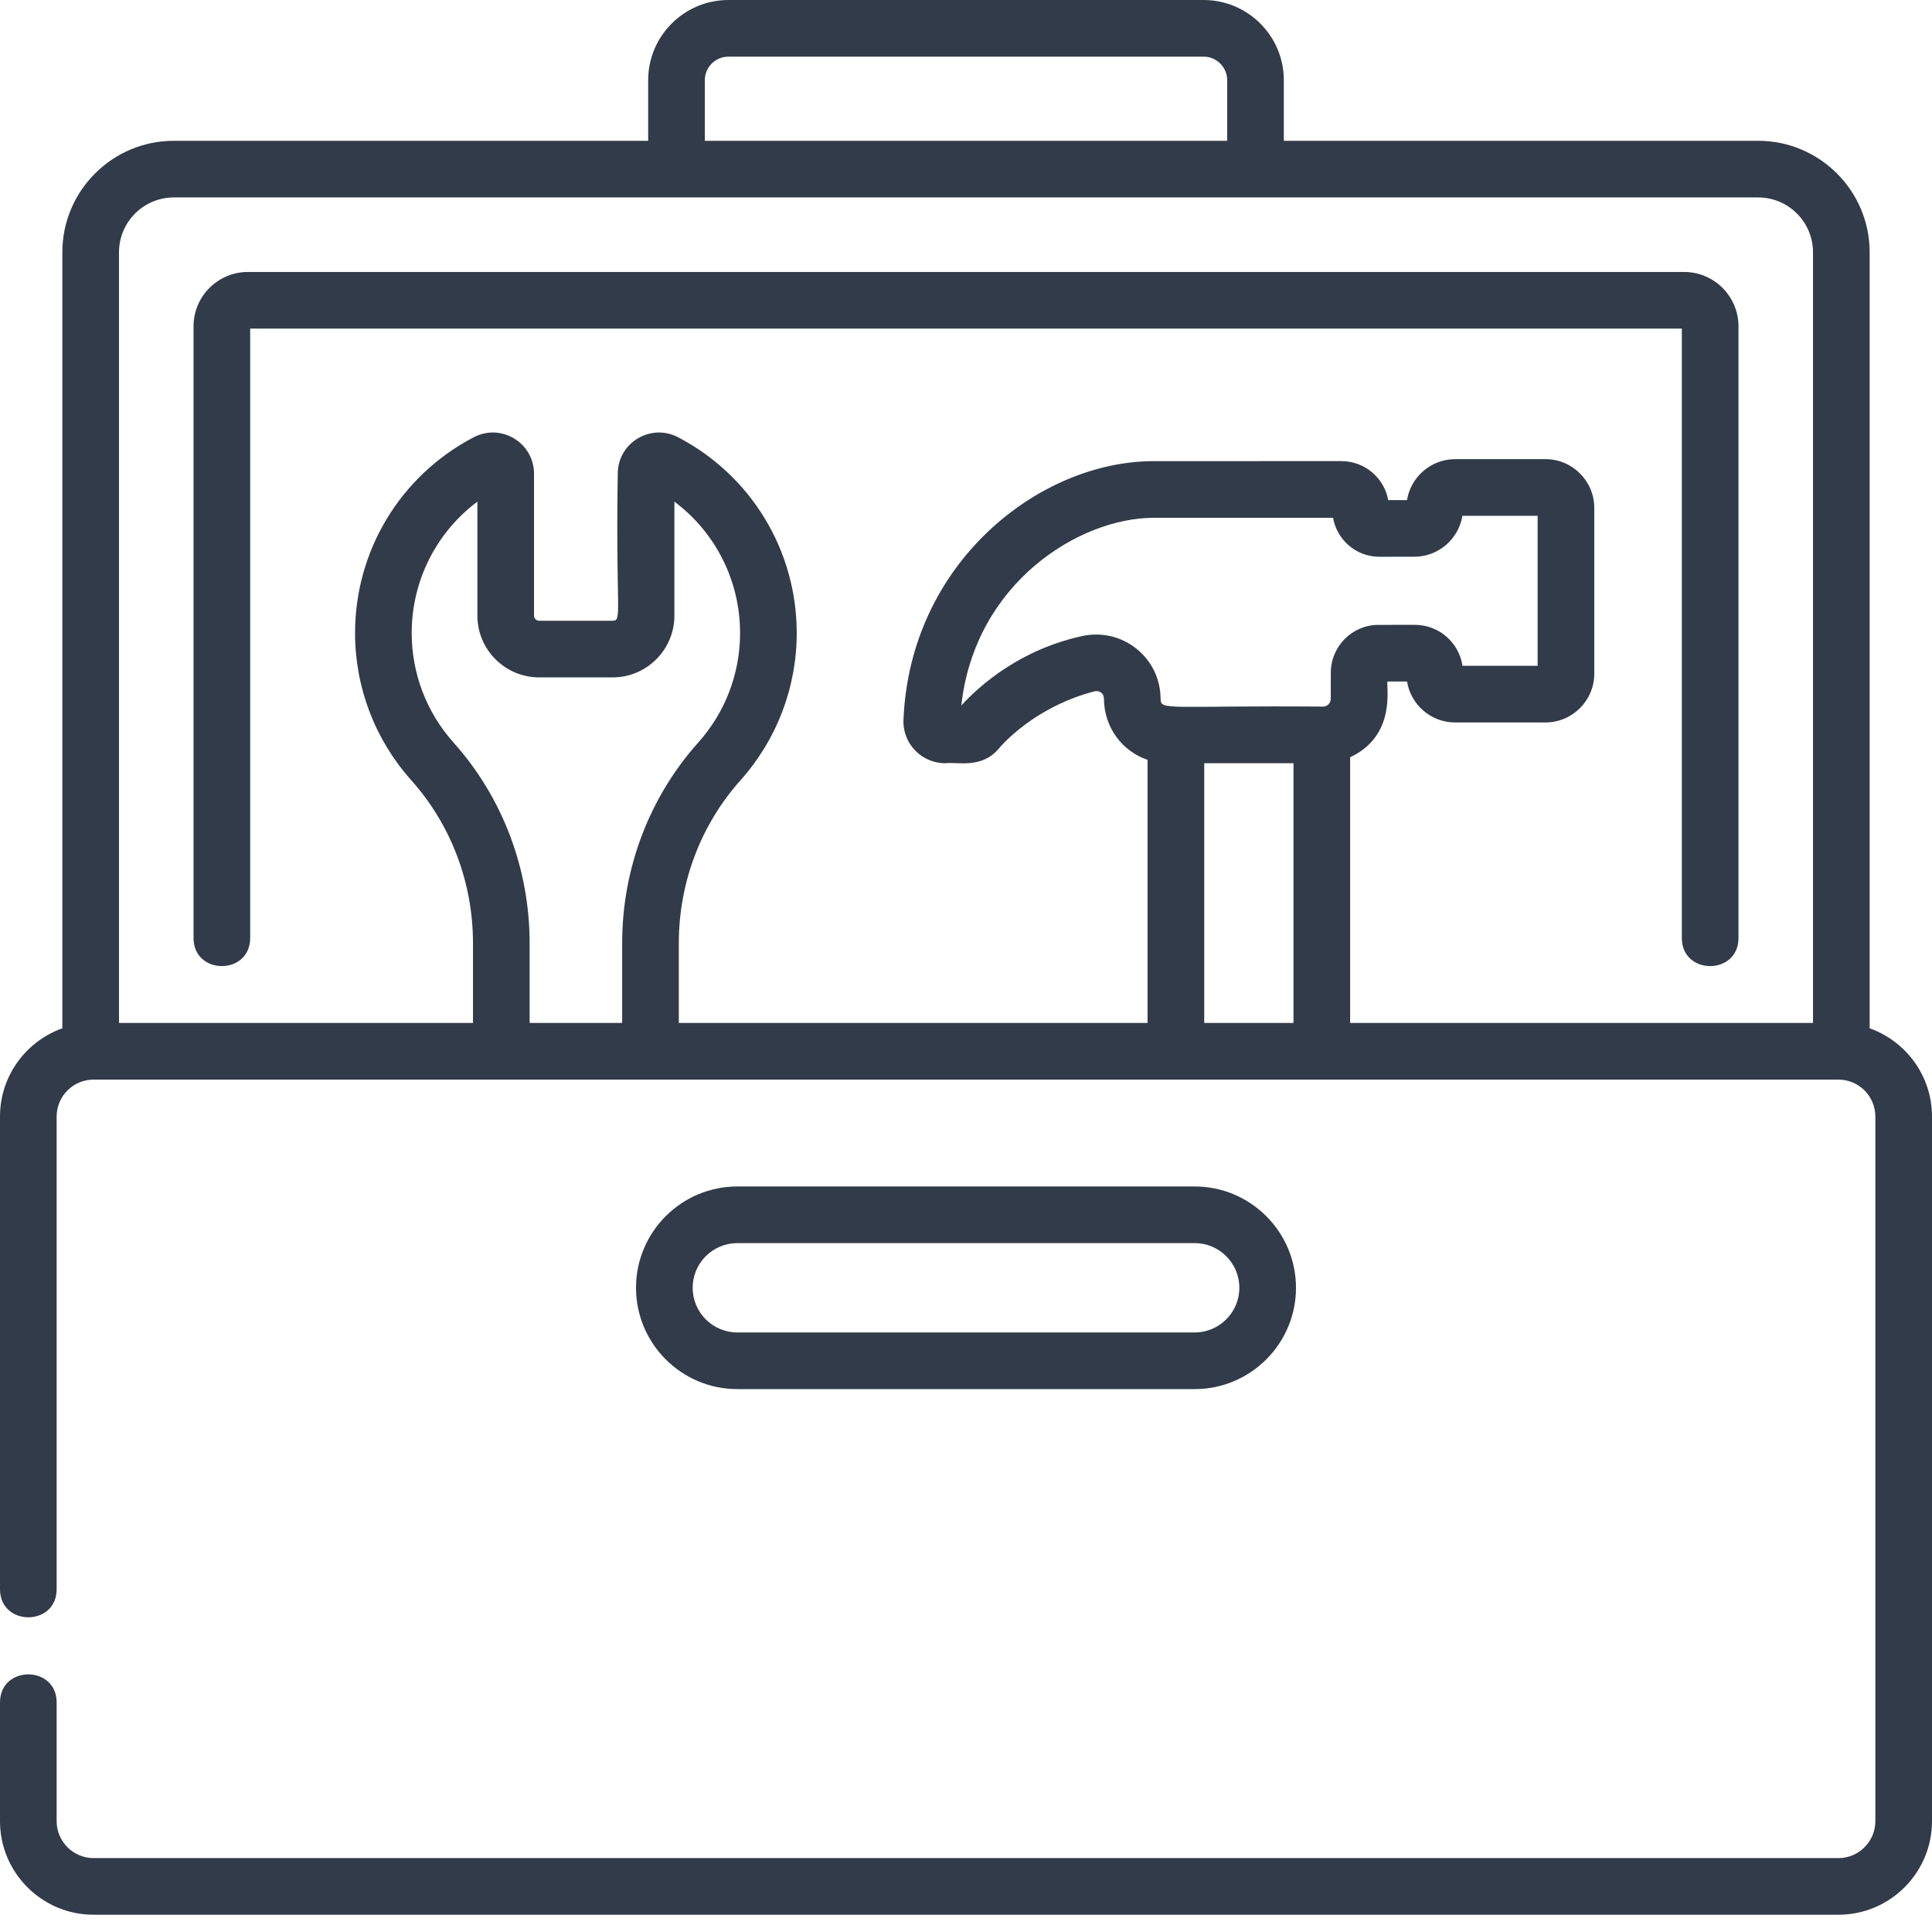 <?xml version="1.0"?>
<svg xmlns="http://www.w3.org/2000/svg" xmlns:xlink="http://www.w3.org/1999/xlink" xmlns:svgjs="http://svgjs.com/svgjs" version="1.1" width="512" height="512" x="0" y="0" viewBox="0 0 512 512" style="enable-background:new 0 0 512 512" xml:space="preserve" class=""><g><path xmlns="http://www.w3.org/2000/svg" d="m495.477 272.512v-205.66c0-16.289-13.25-29.539-29.539-29.539h-125.707v-16.047c0-11.727-9.539-21.266-21.266-21.266h-125.93c-11.723 0-21.266 9.539-21.266 21.266v16.047h-125.707c-16.289 0-29.539 13.25-29.539 29.539v205.66c-9.617 3.414-16.523 12.605-16.523 23.379v125.262c0 9.922 15.012 9.938 15.012 0v-125.262c0-5.395 4.391-9.785 9.785-9.785h462.406c5.395 0 9.785 4.391 9.785 9.785v186.738c0 5.395-4.391 9.785-9.785 9.785h-462.406c-5.395 0-9.785-4.391-9.785-9.785v-31.453c0-9.922-15.012-9.938-15.012 0v31.453c0 13.672 11.125 24.797 24.797 24.797h462.406c13.672 0 24.797-11.125 24.797-24.797v-186.738c0-10.773-6.906-19.965-16.523-23.379zm-308.695-251.246c0-3.449 2.809-6.254 6.254-6.254h125.93c3.445 0 6.254 2.805 6.254 6.254v16.047h-138.438zm-140.719 31.059h419.875c8.008 0 14.527 6.516 14.527 14.527v204.242h-122.664v-70.414c12.281-5.727 9.543-18.617 9.887-20.074l5.191-.004c.98 6.082 6.25 10.859 12.766 10.859.105 0 8.09-.004 23.926-.004 7.129-.004 12.93-5.801 12.93-12.93v-43.918c0-7.129-5.801-12.93-12.93-12.93l-23.934.004c-6.422 0-11.766 4.703-12.762 10.848h-4.977c-1.062-5.797-6.145-10.328-12.41-10.328-30.184.004-18.055.004-49.719.004-30.484 0-64.66 27.031-66.34 68.574-.258 6.297 4.824 11.484 11.055 11.484 3.41-.406 9.672 1.555 14.281-3.957 2.301-2.75 11.043-11.41 25.238-15.082 1.02-.266 2.52.141 2.547 1.984.098 7.715 4.949 13.918 11.566 16.156v69.727h-124.227v-21.121c0-16.059 5.812-31.406 16.371-43.219 9.594-10.734 14.879-24.578 14.879-38.988 0-21.863-12.047-41.746-31.438-51.887-7.277-3.805-15.992 1.465-15.992 9.672-.574 36.762 1.258 38.953-1.359 38.953h-19.469c-.75 0-1.359-.609-1.359-1.359v-37.594c0-8.207-8.719-13.48-15.992-9.672-19.391 10.141-31.438 30.023-31.438 51.887 0 14.41 5.285 28.254 14.879 38.988 10.559 11.812 16.375 27.16 16.375 43.223v21.117h-93.812v-204.242c0-8.012 6.52-14.527 14.527-14.527zm306.617 125.828-.016 7.062c0 1.125-.918 2.039-2.039 2.039-40.898-.316-43.062 1.164-43.062-2.043 0-10.906-10.09-18.977-20.754-16.652-16.496 3.594-27.156 13.062-32.047 18.398 3.582-32.484 31.285-49.738 51.008-49.738l47.504-.004c.984 5.711 5.973 10.332 12.285 10.332.156 0 9.34-.008 9.238-.008 6.418 0 11.758-4.707 12.758-10.848h19.934v39.754c-5.895 0-14.055 0-19.91 0-.902-6.043-6.125-10.855-12.633-10.855-.184 0-9.75.008-9.648.008-6.891 0-12.551 5.605-12.617 12.555zm-33.547 24.113h23.656v68.828h-23.656zm-176.25-22.75h19.469c9.027 0 16.371-7.344 16.371-16.371v-30.203c10.879 8.145 17.406 20.945 17.406 34.824 0 10.711-3.926 21.004-11.059 28.98-13.02 14.566-20.191 33.473-20.191 53.227v21.121h-24.523v-21.121c0-19.758-7.168-38.66-20.191-53.227-7.133-7.977-11.059-18.27-11.059-28.98 0-13.879 6.527-26.68 17.406-34.824v30.203c0 9.027 7.344 16.371 16.371 16.371zm0 0" fill="#323b49" data-original="#000000" style="" class=""/><path xmlns="http://www.w3.org/2000/svg" d="m316.598 368.129c14.805 0 26.852-12.047 26.852-26.852 0-14.809-12.047-26.852-26.852-26.852h-121.195c-14.805 0-26.852 12.043-26.852 26.852 0 14.805 12.047 26.852 26.852 26.852zm-133.035-26.852c0-6.531 5.309-11.84 11.84-11.84h121.195c6.527 0 11.84 5.309 11.84 11.84 0 6.527-5.309 11.84-11.84 11.84h-121.195c-6.527-.004-11.84-5.312-11.84-11.84zm0 0" fill="#323b49" data-original="#000000" style="" class=""/><path xmlns="http://www.w3.org/2000/svg" d="m66.297 248.578v-161.492h379.406v161.492c0 9.922 15.012 9.938 15.012 0v-162.094c0-7.945-6.465-14.41-14.41-14.41h-380.609c-7.945 0-14.41 6.465-14.41 14.41v162.094c0 9.922 15.012 9.938 15.012 0zm0 0" fill="#323b49" data-original="#000000" style="" class=""/></g></svg>
